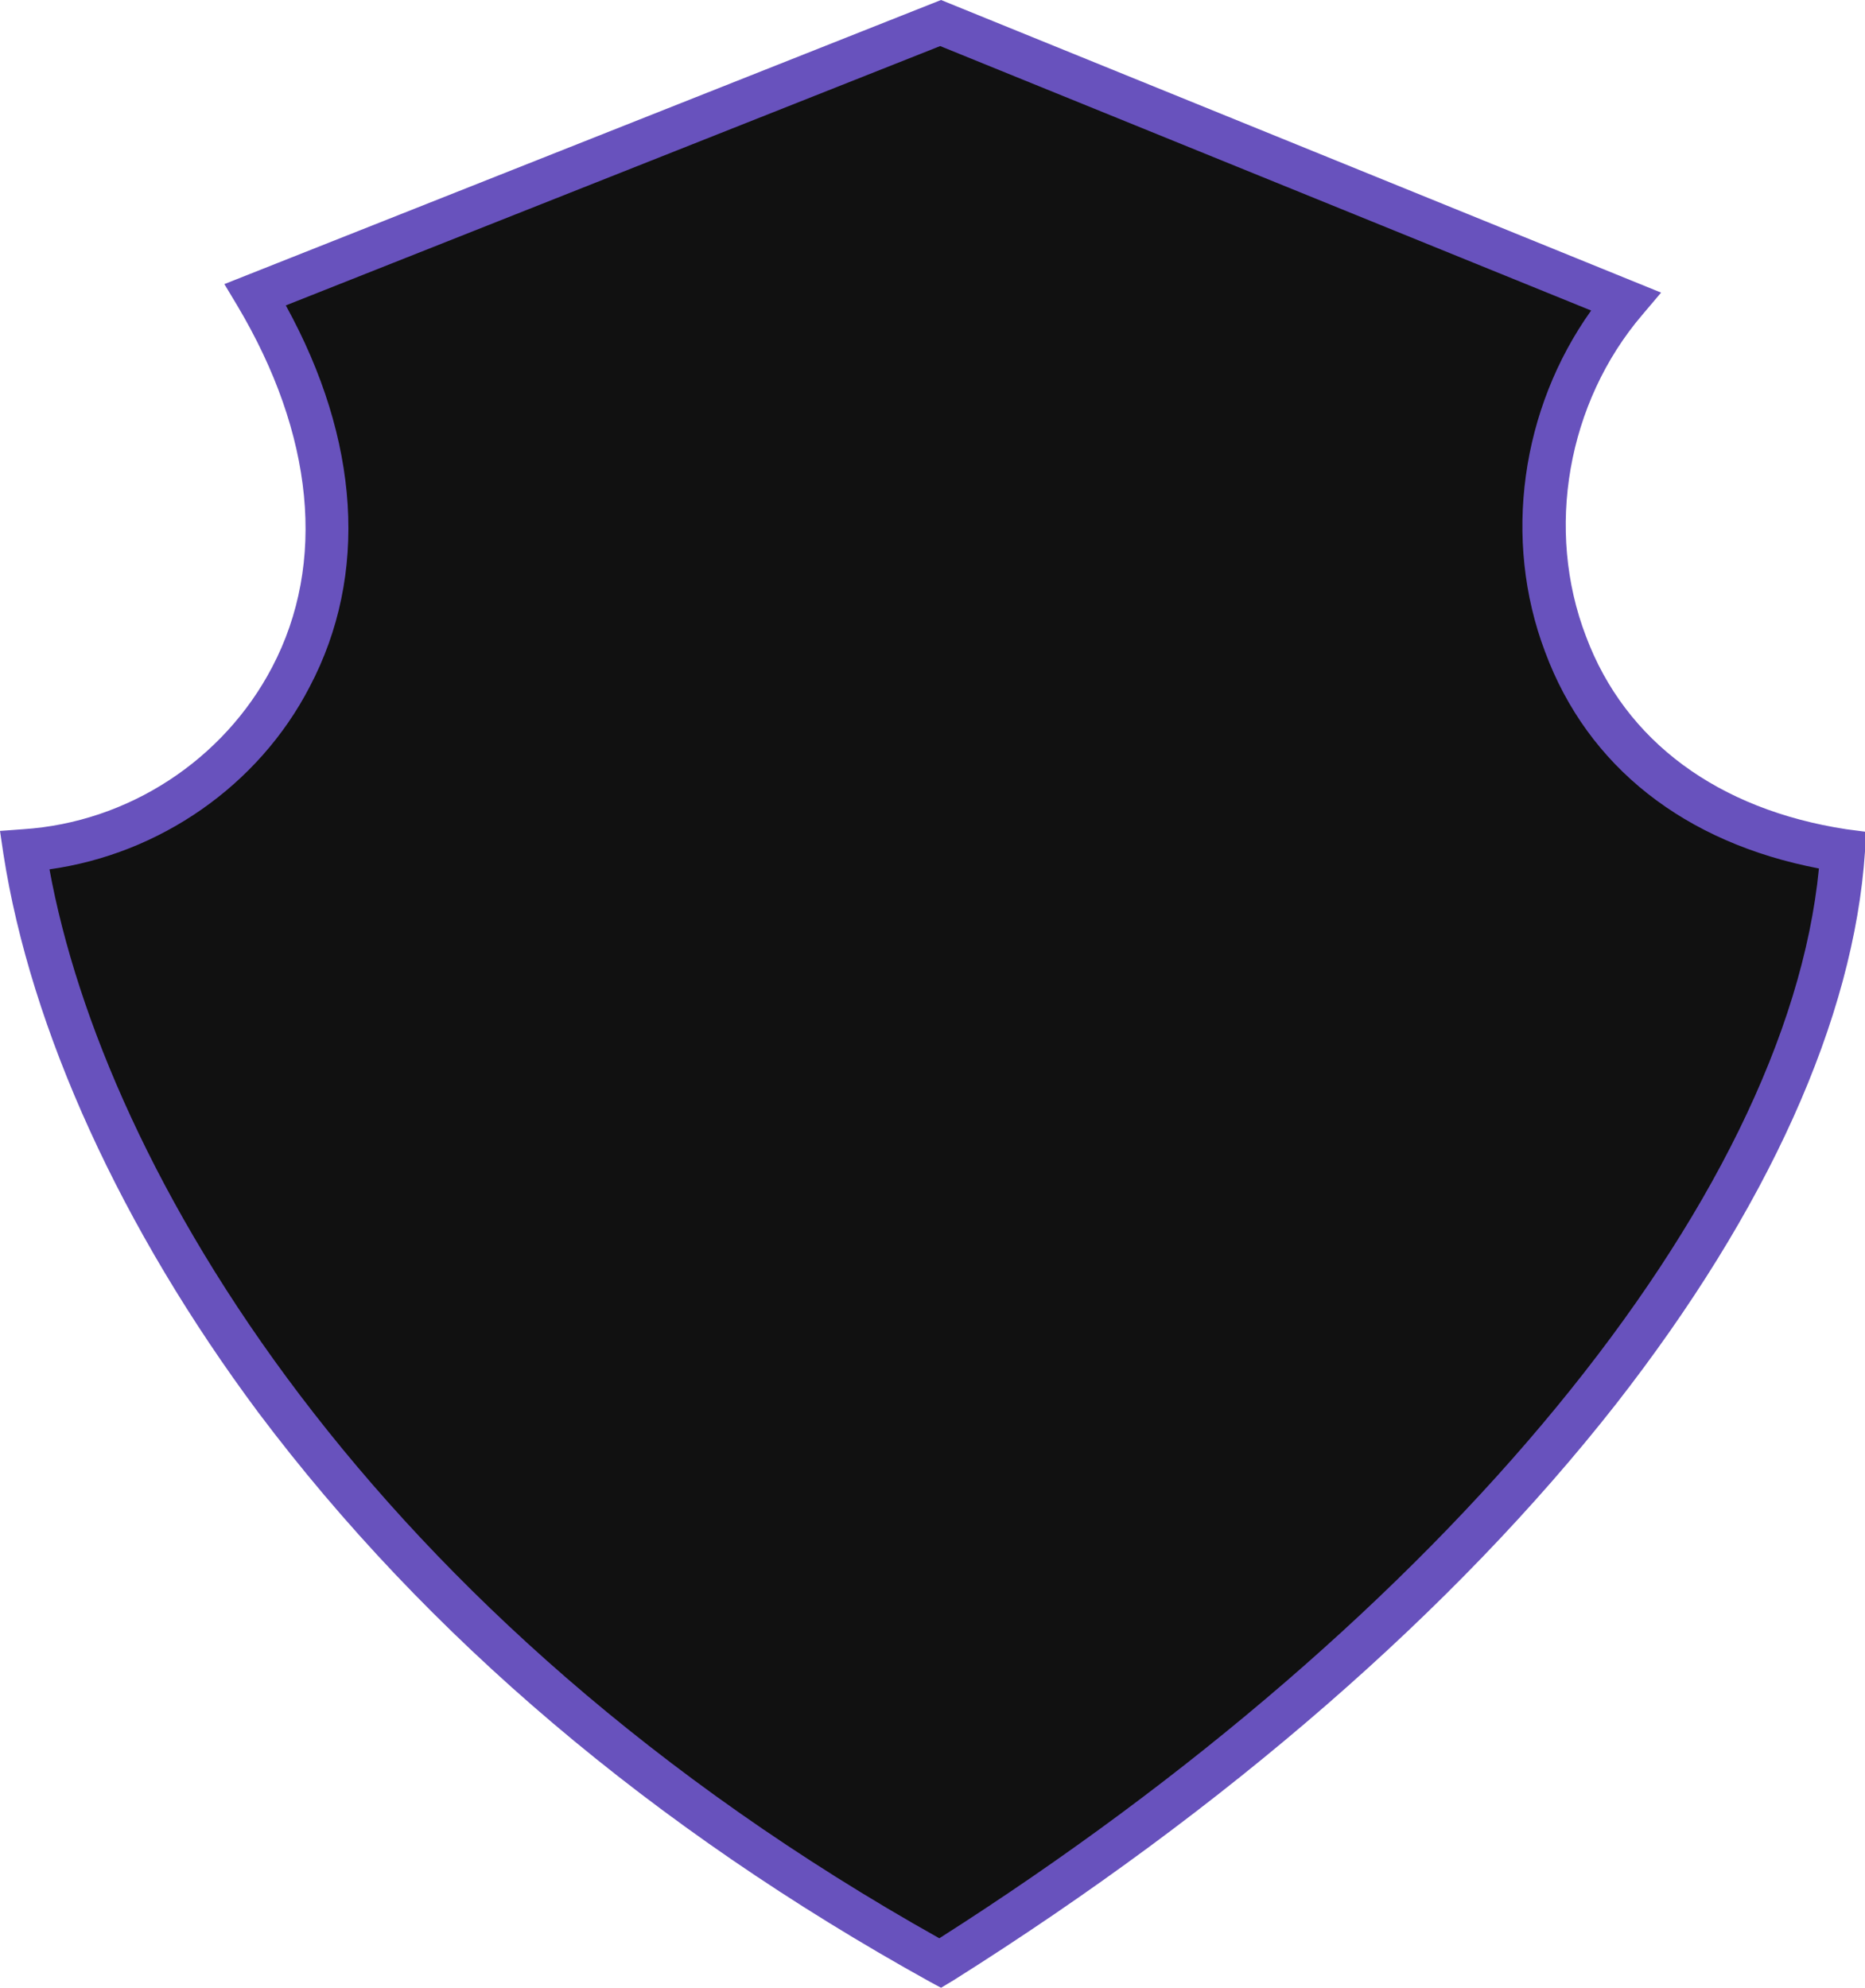 <svg version="1.1" id="图层_1" x="0px" y="0px" width="218.6px" height="233px" viewBox="0 0 218.6 233" enable-background="new 0 0 218.6 233" xml:space="preserve" xmlns:xml="http://www.w3.org/XML/1998/namespace" xmlns="http://www.w3.org/2000/svg" xmlns:xlink="http://www.w3.org/1999/xlink">
  <g>
    <path fill="#111111" d="M215.9,99.7c-2.4,37.4-39,88.2-105.7,130.4C39.9,191.2,8.4,136.2,2.9,99.7C28,98,51.4,70.3,29.9,34.5
		l80.3-31.8l80.3,32.6C173,56,178.6,94.1,215.9,99.7z" class="color c1"/>
    <path fill="#6852BD" d="M110.3,233l-1.3-0.7c-32.5-18-59-40.5-78.7-66.7C14.2,144,3.6,120.7,0.4,100.1L0,97.4l2.7-0.2
		c12.3-0.8,23.5-8.1,29.2-19c6.4-12.2,4.9-27.3-4.1-42.4l-1.5-2.5l84-33.3l84.4,34.3l-2.2,2.6c-8.8,10.3-11.4,25.2-6.6,37.7
		c4.6,12.3,15.5,20.3,30.5,22.6l2.3,0.3l-0.1,2.3c-1.3,19.6-11.4,42-29.2,64.8c-18.9,24.1-45.7,47.4-77.6,67.5L110.3,233z
		 M5.8,101.9c6.4,35,37.2,87.7,104.3,125.3c59.2-37.7,99.3-86.5,103.1-125.4c-15.7-3-27.1-11.9-32.1-25.4c-5-13.2-2.8-28.5,5.4-40
		l-76.3-31L33.5,35.8c8.7,15.8,9.7,31.6,2.8,44.7C30.3,92.1,18.7,100.1,5.8,101.9z" class="color c2"/>
  </g>
</svg>